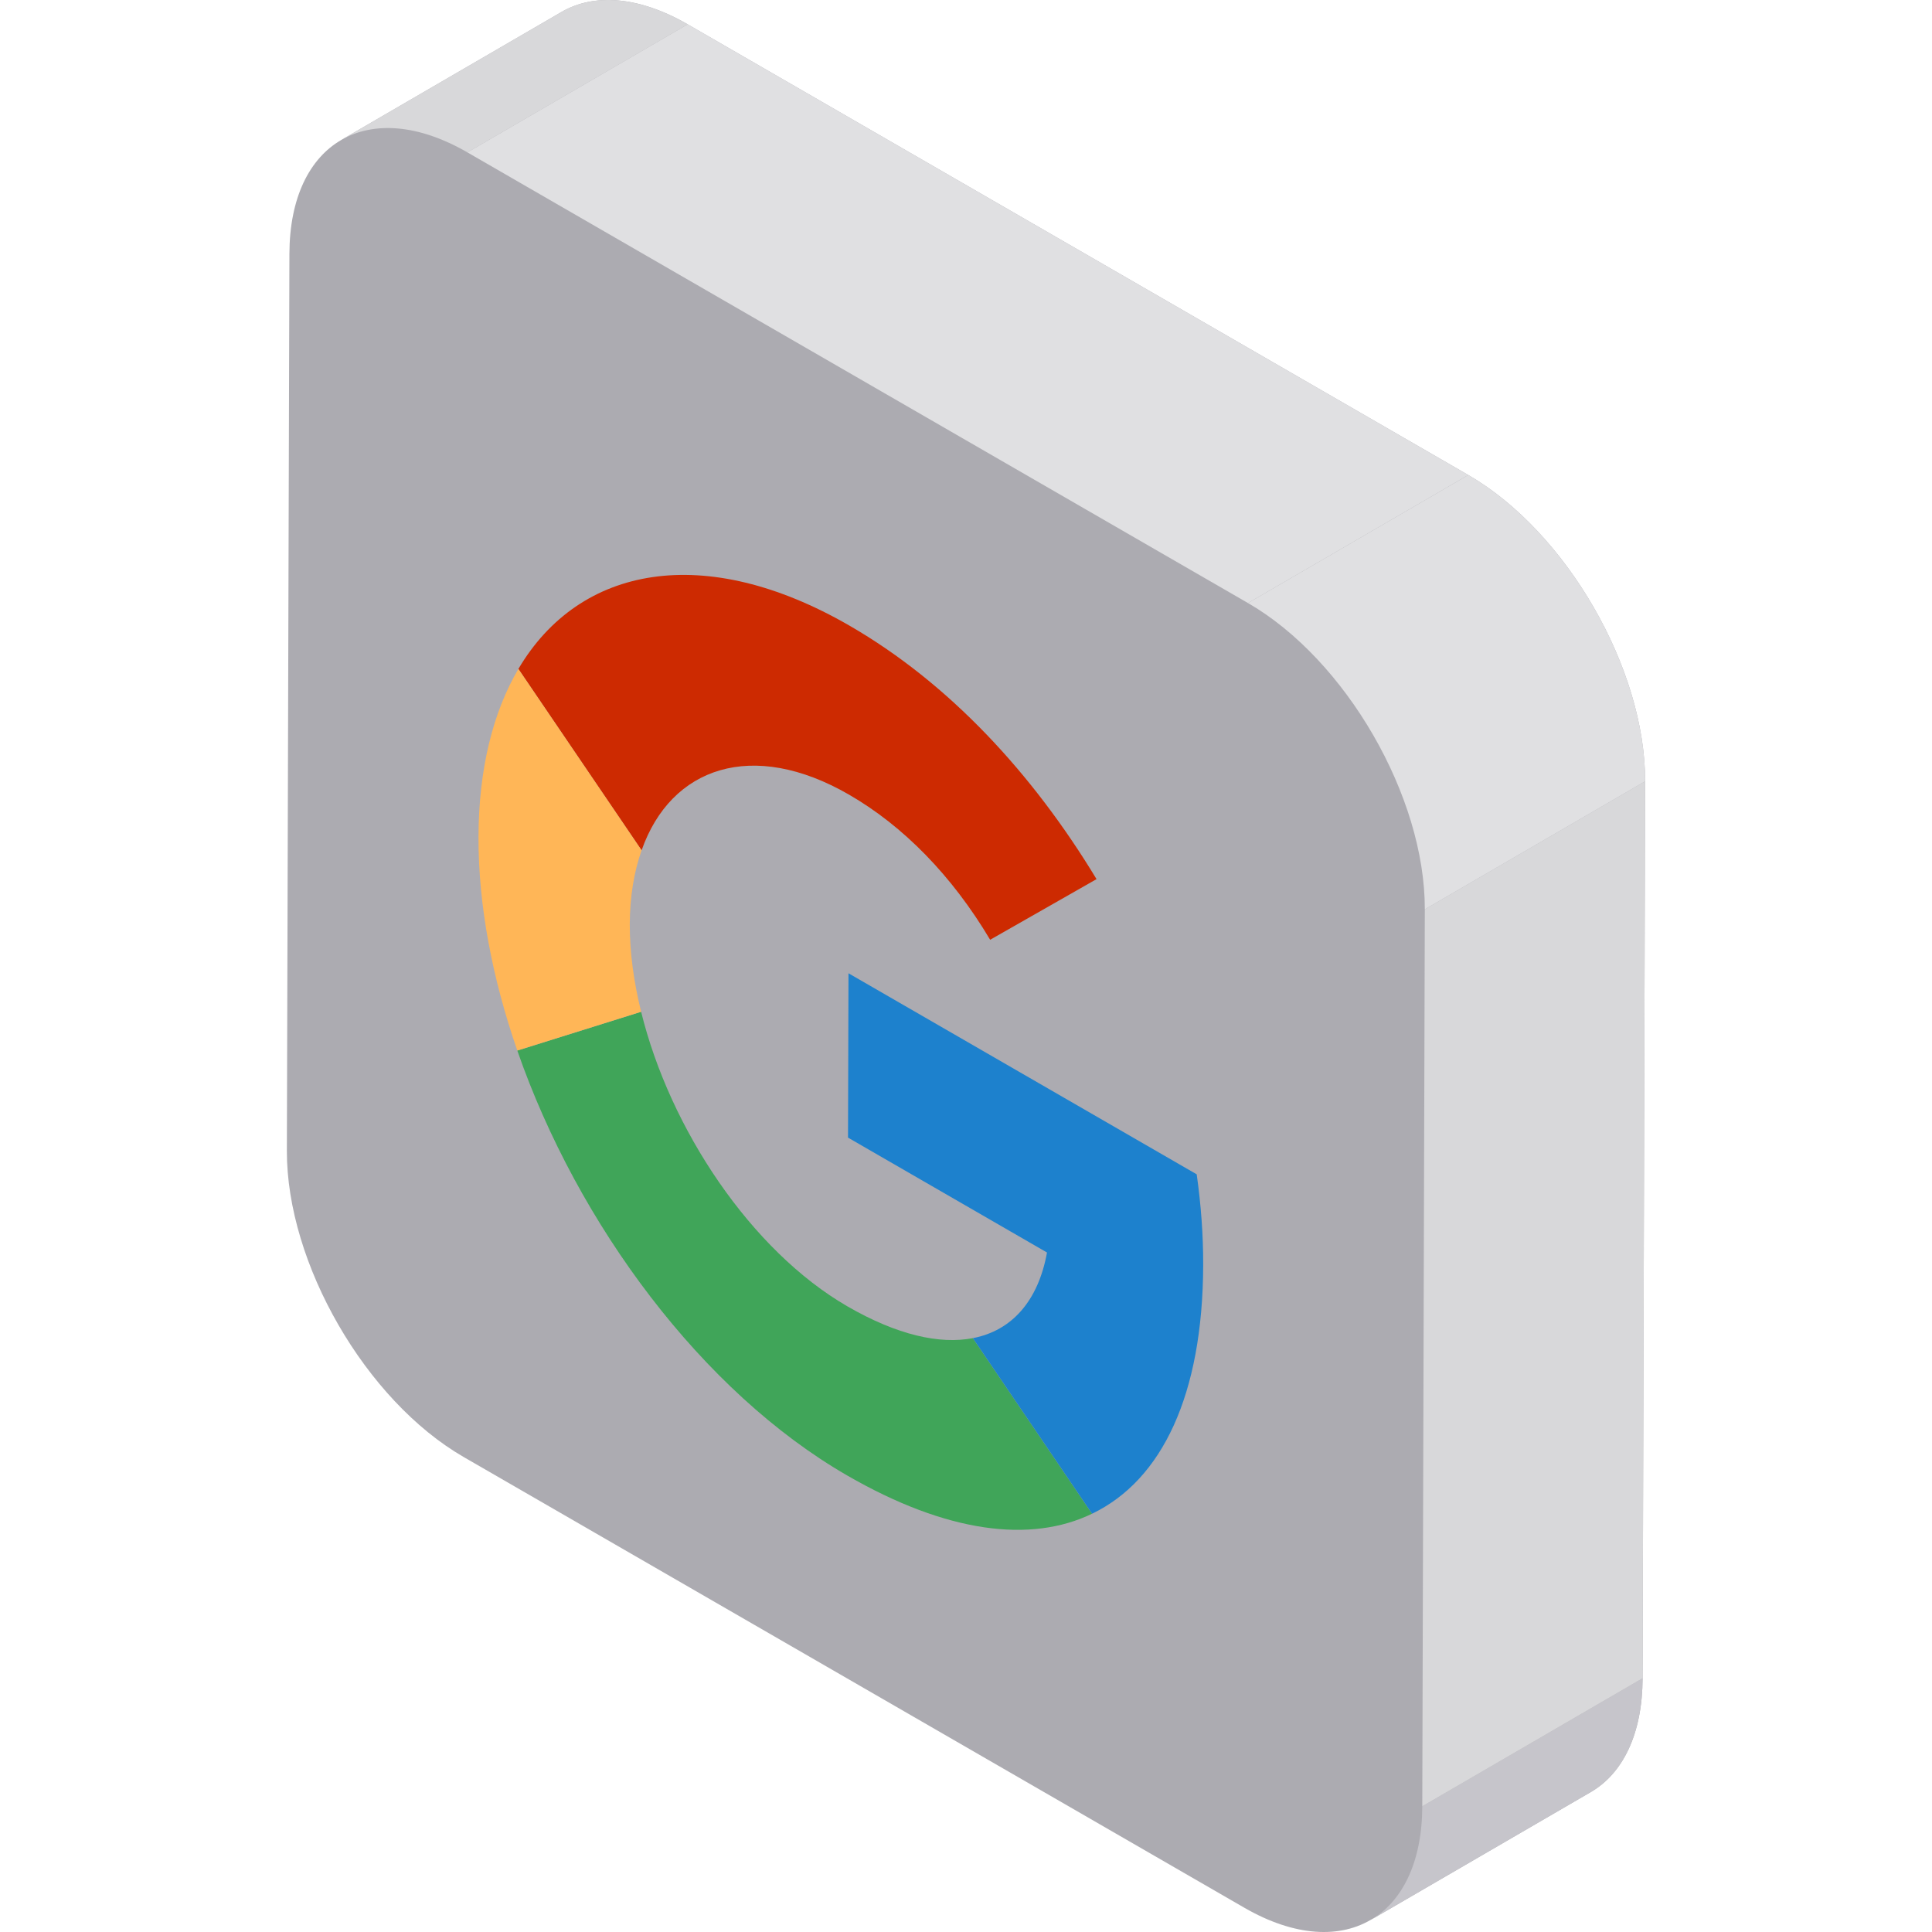 <?xml version="1.0" encoding="iso-8859-1"?>
<!-- Generator: Adobe Illustrator 19.0.0, SVG Export Plug-In . SVG Version: 6.00 Build 0)  -->
<svg version="1.1" id="Layer_1" xmlns="http://www.w3.org/2000/svg" xmlns:xlink="http://www.w3.org/1999/xlink" x="0px" y="0px"
	 viewBox="0 0 512 512" style="enable-background:new 0 0 512 512;" xml:space="preserve">
<path style="fill:#ACABB1;" d="M389.115,125.883L182.253,6.45c-13.066-7.544-24.905-8.245-33.454-3.277L90.411,37.104
	c0.027-0.016,0.057-0.028,0.085-0.045C82.008,41.943,76.74,52.388,76.697,67.26l-0.674,237.702
	c-0.085,29.835,20.898,66.178,46.862,81.168l206.863,119.432c13.441,7.759,25.573,8.262,34.17,2.818
	c-0.239,0.151-0.472,0.314-0.718,0.458l58.386-33.93c8.44-4.905,13.672-15.333,13.715-30.155l0.674-237.702
	C436.062,177.209,415.079,140.873,389.115,125.883z"/>
<g style="enable-background:new    ;">
	<path style="fill:#C6C5CB;" d="M421.588,474.907l-58.386,33.93c8.44-4.905,13.674-15.333,13.715-30.155l58.386-33.93
		C435.261,459.573,430.027,470.002,421.588,474.907z"/>
	<g>
		<path style="fill:#D8D8DA;" d="M90.411,37.104l58.386-33.93c8.549-4.968,20.388-4.267,33.454,3.277l-58.386,33.93
			C110.799,32.837,98.961,32.135,90.411,37.104z"/>
		<polygon style="fill:#D8D8DA;" points="377.591,240.981 435.977,207.05 435.303,444.752 376.917,478.682 		"/>
	</g>
	<g>
		<polygon style="fill:#E0E0E2;" points="123.866,40.381 182.253,6.45 389.115,125.883 330.729,159.813 		"/>
		<path style="fill:#E0E0E2;" d="M330.729,159.813l58.386-33.93c25.965,14.99,46.946,51.327,46.862,81.168l-58.386,33.93
			C377.676,211.14,356.693,174.804,330.729,159.813z"/>
	</g>
</g>
<g style="enable-background:new    ;">
	<path style="fill:#40A559;" d="M169.907,268.131l-32.817,10.277c16.015,46.103,49.085,90.475,87.39,112.59
		c26.453,15.272,48.666,17.998,64.924,10.156l-31.586-46.53c-8.794,1.685-20.029-0.798-33.21-8.408
		C199.083,331.478,177.538,299.199,169.907,268.131"/>
	<path style="fill:#CD2A01;" d="M225.118,165.799c-38.305-22.115-71.518-16.012-87.741,11.477l32.652,48.067
		c7.782-22.161,29.439-29.499,54.963-14.762c14.383,8.304,27.282,21.445,37.405,38.465l28.197-16.068
		C273.679,205.012,251.525,181.045,225.118,165.799"/>
	<path style="fill:#FFB657;" d="M137.376,177.276c-6.681,11.365-10.52,26.376-10.571,44.541c-0.051,18.172,3.69,37.56,10.285,56.59
		l32.817-10.277c-1.939-7.882-3.031-15.743-3.01-23.167c0.021-7.417,1.155-13.992,3.132-19.621L137.376,177.276"/>
	<path style="fill:#1D81CD;" d="M317.141,311.209l-92.284-53.28l-0.123,43.554l52.733,30.445
		c-2.31,12.762-9.249,20.699-19.649,22.694l31.586,46.53c18.585-8.906,29.355-31.596,29.453-65.886
		C318.878,327.28,318.276,319.242,317.141,311.209"/>
</g>
<g>
</g>
<g>
</g>
<g>
</g>
<g>
</g>
<g>
</g>
<g>
</g>
<g>
</g>
<g>
</g>
<g>
</g>
<g>
</g>
<g>
</g>
<g>
</g>
<g>
</g>
<g>
</g>
<g>
</g>
</svg>
